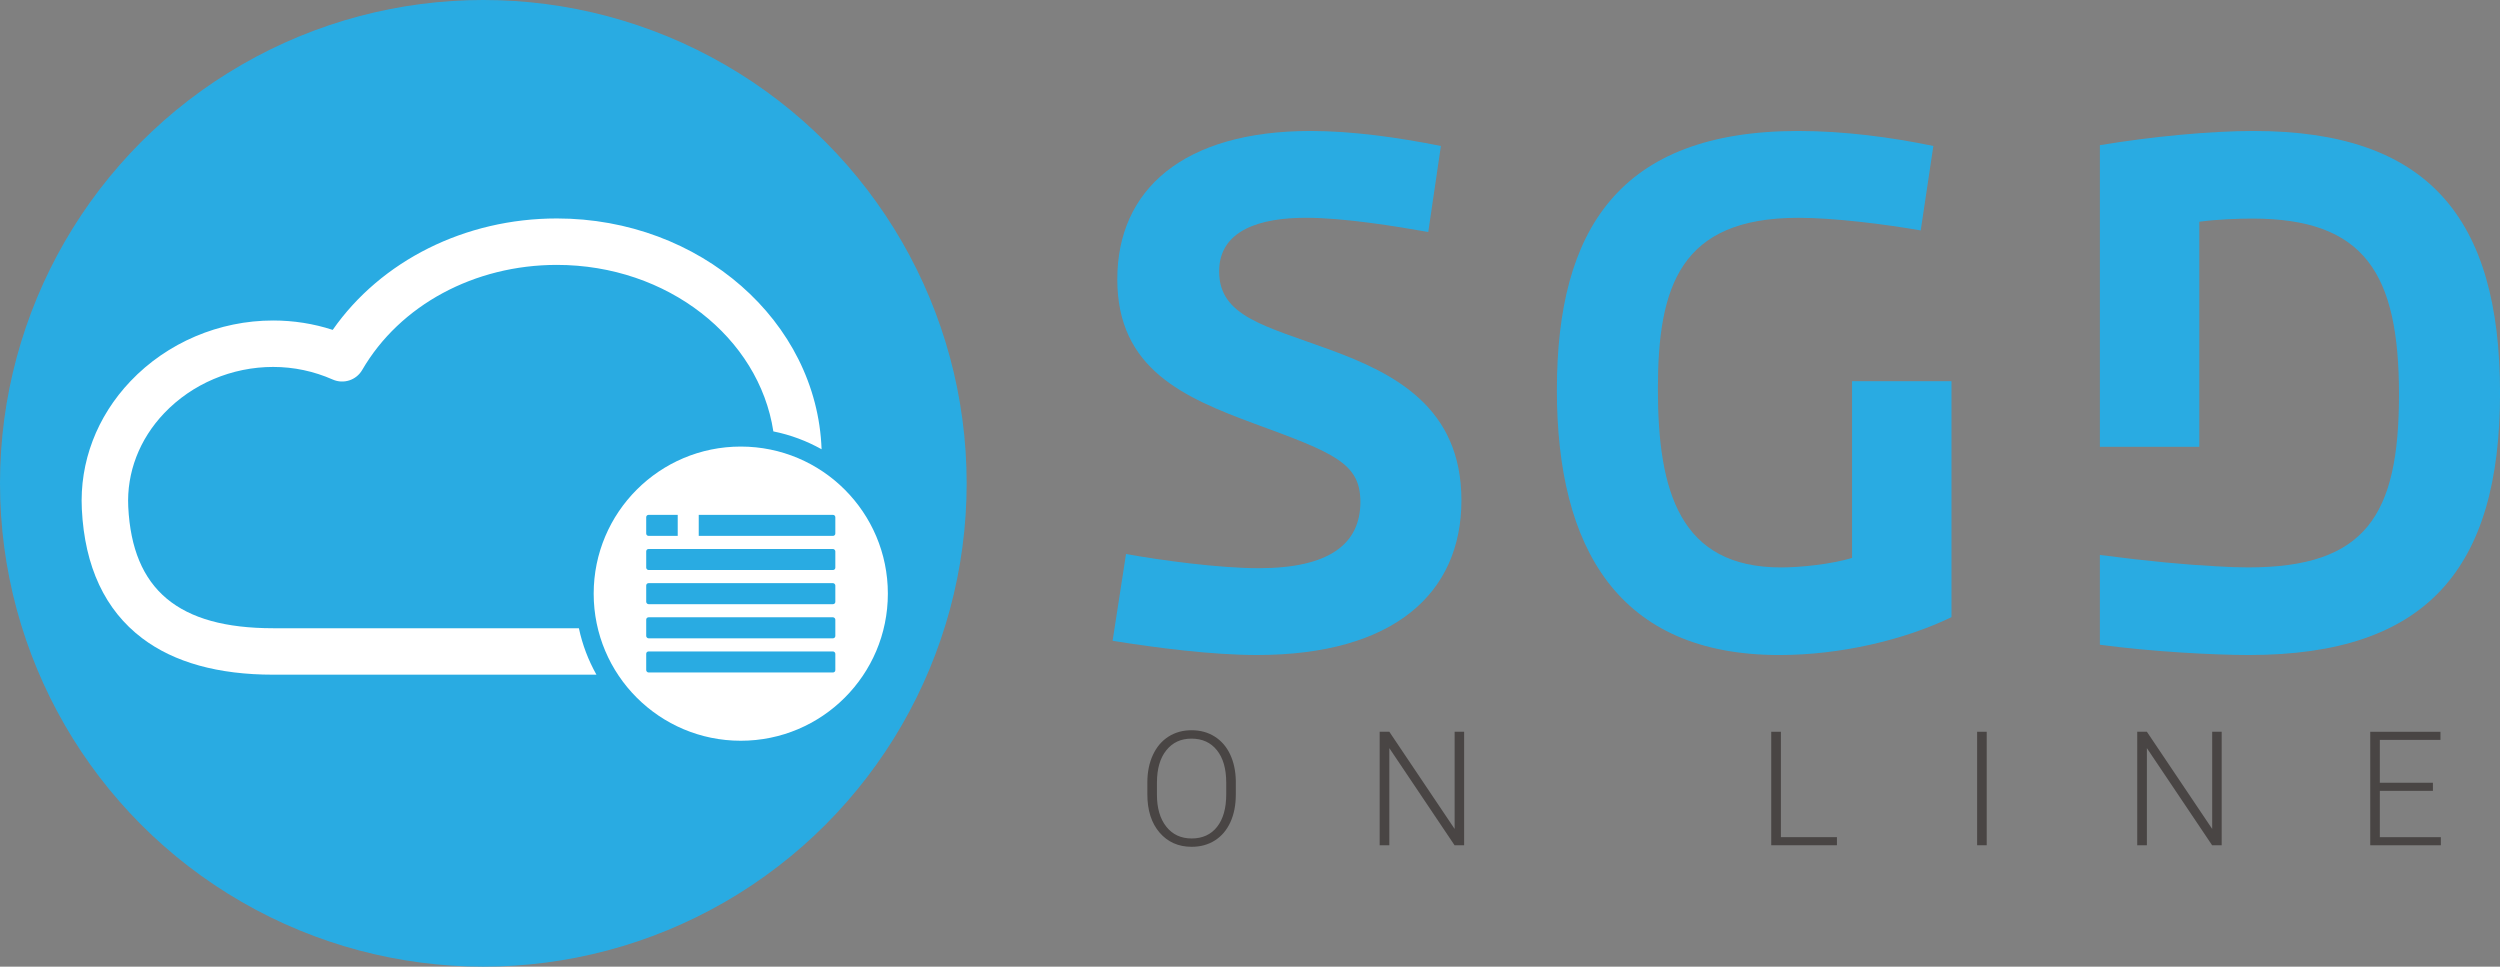 <?xml version="1.0" encoding="UTF-8"?><svg id="Layer_2" xmlns="http://www.w3.org/2000/svg" viewBox="0 0 1076.55 416.27"><rect x="0" y="0" width="1076.55" height="416.27" fill="#808080" stroke="none"/><g id="Layer_1-2"><g><circle cx="208.13" cy="208.13" r="208.13" fill="#29abe2"/><path d="M249.29,270.53H117.64c-40.82,0-60.65-16.6-62.41-52.23-.73-14.79,4.77-29.13,15.48-40.38,12.04-12.65,29.15-19.91,46.92-19.91,8.86,0,17.49,1.83,25.66,5.43,4.66,2.06,10.13,.28,12.68-4.13,16.19-27.9,48.31-45.24,83.82-45.24,47.61,0,87.07,31.28,93.23,71.7,7.41,1.48,14.39,4.12,20.77,7.7-1.97-55.11-52.35-99.4-114-99.4-39.52,0-75.71,18.19-96.52,47.98-8.29-2.69-16.88-4.04-25.65-4.04-23.23,0-45.61,9.52-61.41,26.12-14.53,15.26-21.98,34.85-20.97,55.16,1.22,24.74,9.97,43.43,26.01,55.56,13.75,10.4,32.72,15.68,56.38,15.68h139.21c-3.47-6.16-6.05-12.88-7.56-20Z" fill="#fff"/><circle cx="318.99" cy="255.64" r="63.34" fill="#fff"/><rect x="278.27" y="280.53" width="81.44" height="9.05" rx="1" ry="1" fill="#29abe2"/><rect x="278.27" y="265.82" width="81.44" height="9.05" rx="1" ry="1" fill="#29abe2"/><rect x="278.27" y="251.12" width="81.44" height="9.05" rx="1" ry="1" fill="#29abe2"/><rect x="278.27" y="236.41" width="81.44" height="9.05" rx="1" ry="1" fill="#29abe2"/><g><path d="M532.16,342.2c0,4.5-.78,8.45-2.33,11.85-1.56,3.4-3.78,6.02-6.66,7.85-2.89,1.83-6.22,2.75-10,2.75-5.71,0-10.31-2.04-13.83-6.12-3.51-4.08-5.27-9.59-5.27-16.53v-5.03c0-4.45,.79-8.4,2.37-11.83,1.58-3.43,3.81-6.07,6.7-7.92,2.89-1.85,6.21-2.77,9.97-2.77s7.08,.91,9.95,2.72,5.1,4.37,6.66,7.69c1.56,3.31,2.38,7.15,2.45,11.51v5.84Zm-4.13-5.3c0-5.88-1.33-10.49-3.99-13.83-2.66-3.33-6.31-5-10.94-5s-8.16,1.67-10.86,5.02c-2.7,3.34-4.04,8.02-4.04,14.01v5.1c0,5.79,1.34,10.39,4.03,13.78,2.69,3.39,6.33,5.08,10.94,5.08s8.32-1.67,10.94-5.02c2.62-3.34,3.93-8,3.93-13.98v-5.17Z" fill="#494544"/><path d="M630.49,363.98h-4.13l-28.09-41.82v41.82h-4.16v-48.87h4.16l28.12,41.85v-41.85h4.09v48.87Z" fill="#494544"/><path d="M766.89,360.49h24.13v3.49h-28.29v-48.87h4.16v45.38Z" fill="#494544"/><path d="M855.52,363.98h-4.13v-48.87h4.13v48.87Z" fill="#494544"/><path d="M956.71,363.98h-4.13l-28.09-41.82v41.82h-4.16v-48.87h4.16l28.12,41.85v-41.85h4.09v48.87Z" fill="#494544"/><path d="M1047.66,340.56h-22.86v19.94h26.28v3.49h-30.41v-48.87h30.24v3.49h-26.11v18.46h22.86v3.49Z" fill="#494544"/></g><g><path d="M358.71,221.71h-57.82v9.05h57.82c.55,0,1-.45,1-1v-7.05c0-.55-.45-1-1-1Z" fill="#29abe2"/><path d="M291.84,221.71h-12.57c-.55,0-1,.45-1,1v7.05c0,.55,.45,1,1,1h12.57v-9.05Z" fill="#29abe2"/></g><path d="M484.87,238.56c14.95,2.72,40.1,6.12,57.1,6.12,30.59,0,43.84-10.54,43.84-28.55,0-16.65-11.21-21.07-45.54-33.65-30.25-11.22-59.14-23.45-59.14-62.19s28.55-63.89,83.27-63.89c17.67,0,37.38,2.72,56.08,6.46l-5.44,37.04c-13.59-2.38-36.03-6.12-52.68-6.12-19.37,0-37.38,5.1-37.38,23.11,0,19.37,19.71,23.45,47.58,33.65,27.87,10.2,56.76,24.81,56.76,64.91s-29.23,66.61-88.02,66.61c-19.37,0-43.16-3.06-62.19-6.12l5.78-37.38Z" fill="#29abe2"/><path d="M670.43,167.87c0-68.99,26.85-111.47,104-111.47,19.71,0,40.1,2.72,58.11,6.46l-5.44,36.37c-15.63-2.72-37.38-5.44-52.68-5.44-50.98,0-60.5,29.57-60.5,73.75s9.52,76.81,53.02,76.81c8.5,0,21.41-1.36,30.59-4.08v-76.13h42.82v101.62c-20.39,9.86-47.92,16.31-74.09,16.31-69.33,0-95.84-45.88-95.84-114.19Z" fill="#29abe2"/><path d="M970.52,56.4c-18.69,0-43.84,2.38-66.27,6.12V192.39h42.82V95.48c7.48-1.02,16.99-1.36,22.77-1.36,48.6,0,63.21,23.79,63.21,75.79s-14.27,74.43-64.91,74.43c-4.16,0-8.81-.16-13.81-.48-12.57-.65-28.91-2.12-50.08-4.88v38.66c22.77,3.06,49.62,4.42,64.23,4.42,76.47,0,108.08-37.04,108.08-112.83s-31.27-112.83-106.04-112.83Z" fill="#29abe2"/></g></g></svg>